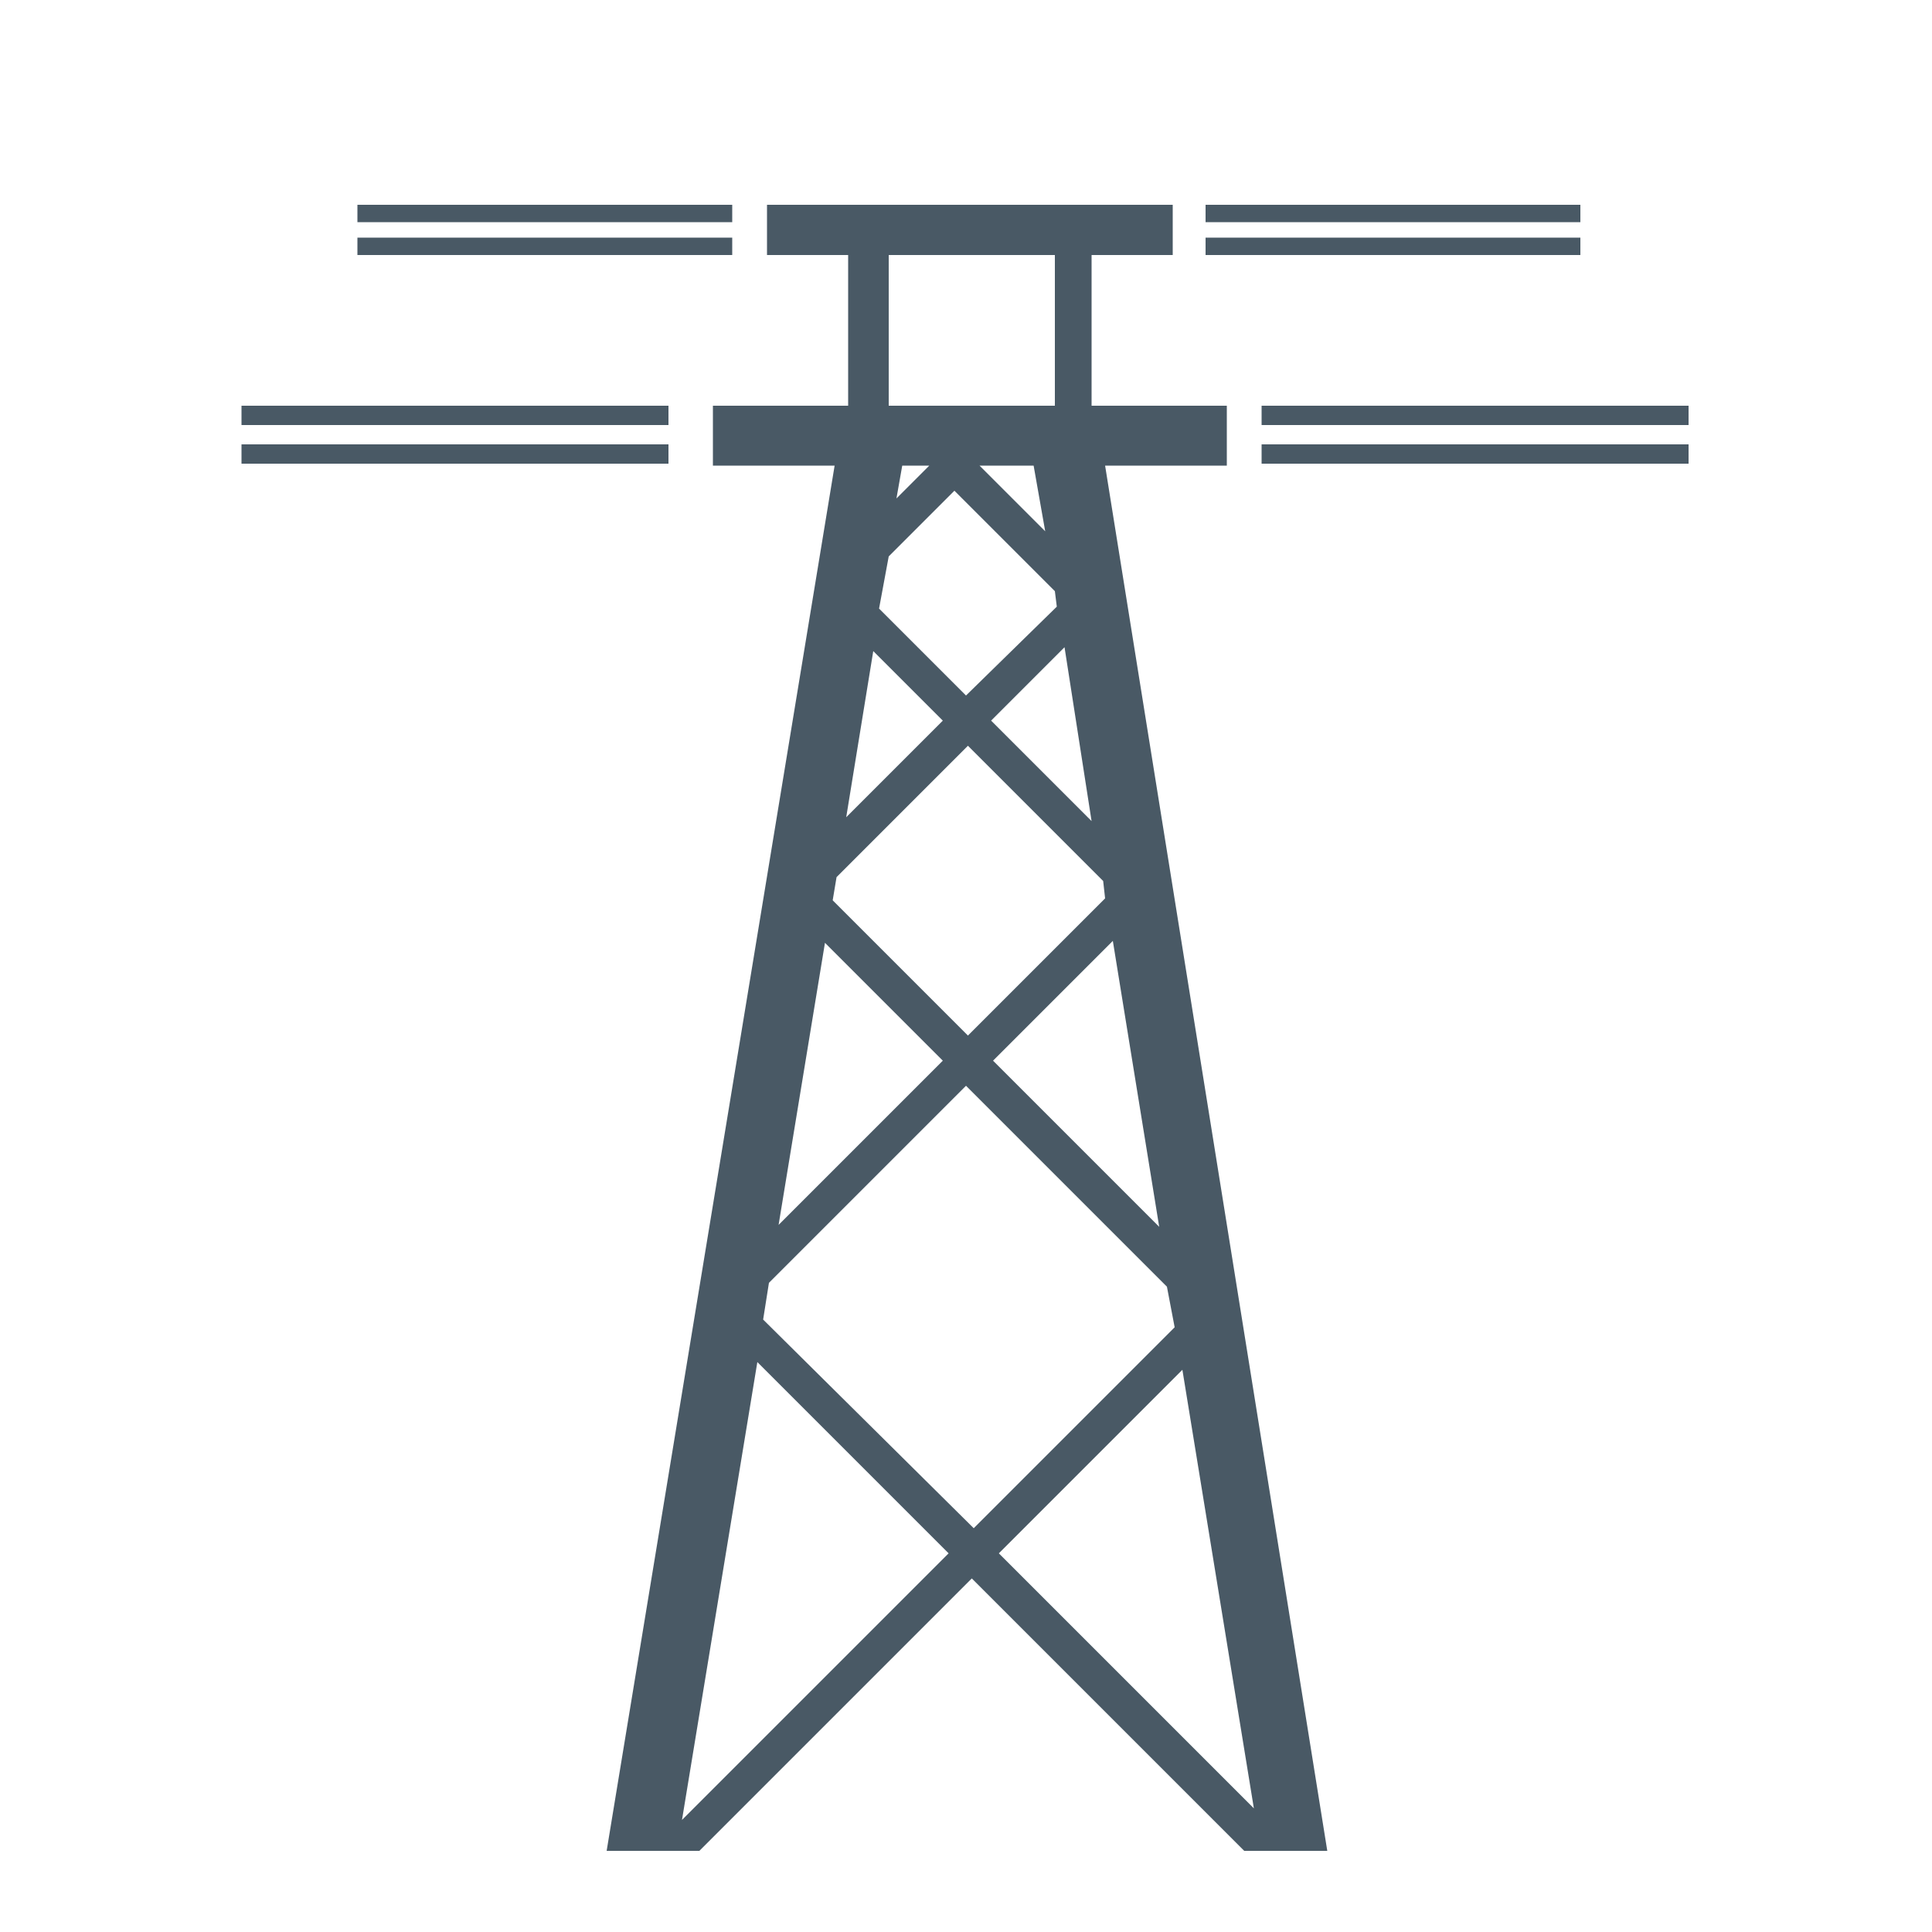 <svg width="32" height="32" viewBox="0 0 32 32" fill="none" xmlns="http://www.w3.org/2000/svg">
  <path d="M12.128 3.392H5.92V3.68H12.128V3.392Z" fill="#495965"/>
  <path d="M12.128 3.936H5.92V4.224H12.128V3.936Z" fill="#495965"/>
  <path d="M26.176 3.392H19.968V3.68H26.176V3.392Z" fill="#495965"/>
  <path d="M26.176 3.936H19.968V4.224H26.176V3.936Z" fill="#495965"/>
  <path d="M11.072 6.72H4V7.04H11.072V6.72Z" fill="#495965"/>
  <path d="M11.072 7.36H4V7.68H11.072V7.36Z" fill="#495965"/>
  <path d="M27.968 6.72H20.896V7.04H27.968V6.72Z" fill="#495965"/>
  <path d="M27.968 7.36H20.896V7.68H27.968V7.36Z" fill="#495965"/>
  <path d="M20.32 7.712V6.72H18.08V4.224H19.424V3.392H12.704V4.224H14.048V6.72H11.808V7.712H13.824L10.048 30.656H11.584L16.096 26.144L20.608 30.656H21.984L18.304 7.712H20.32ZM18.08 13.6L16.416 11.936L17.632 10.72L18.08 13.6ZM14.72 4.224H17.472V6.72H14.72V4.224ZM17.312 8.8L16.224 7.712H17.12L17.312 8.8ZM15.392 7.712L14.848 8.256L14.944 7.712H15.392ZM14.72 9.216L15.808 8.128L17.472 9.792L17.504 10.048L16 11.52L14.56 10.08L14.72 9.216ZM14.464 10.784L15.616 11.936L14.016 13.536L14.464 10.784ZM13.664 15.616L15.616 17.568L12.896 20.288L13.664 15.616ZM11.296 30.144L12.544 22.56L15.712 25.728L11.296 30.144ZM20.768 29.952L16.544 25.728L19.584 22.688L20.768 29.952ZM19.456 21.984L16.128 25.312L12.64 21.856L12.736 21.248L16 17.984L19.328 21.312L19.456 21.984ZM19.2 20.32L16.448 17.568L18.432 15.584L19.2 20.32ZM18.304 14.88L16.032 17.152L13.792 14.912L13.856 14.528L16.032 12.352L18.272 14.592L18.304 14.88Z" fill="#495965"/>
</svg>